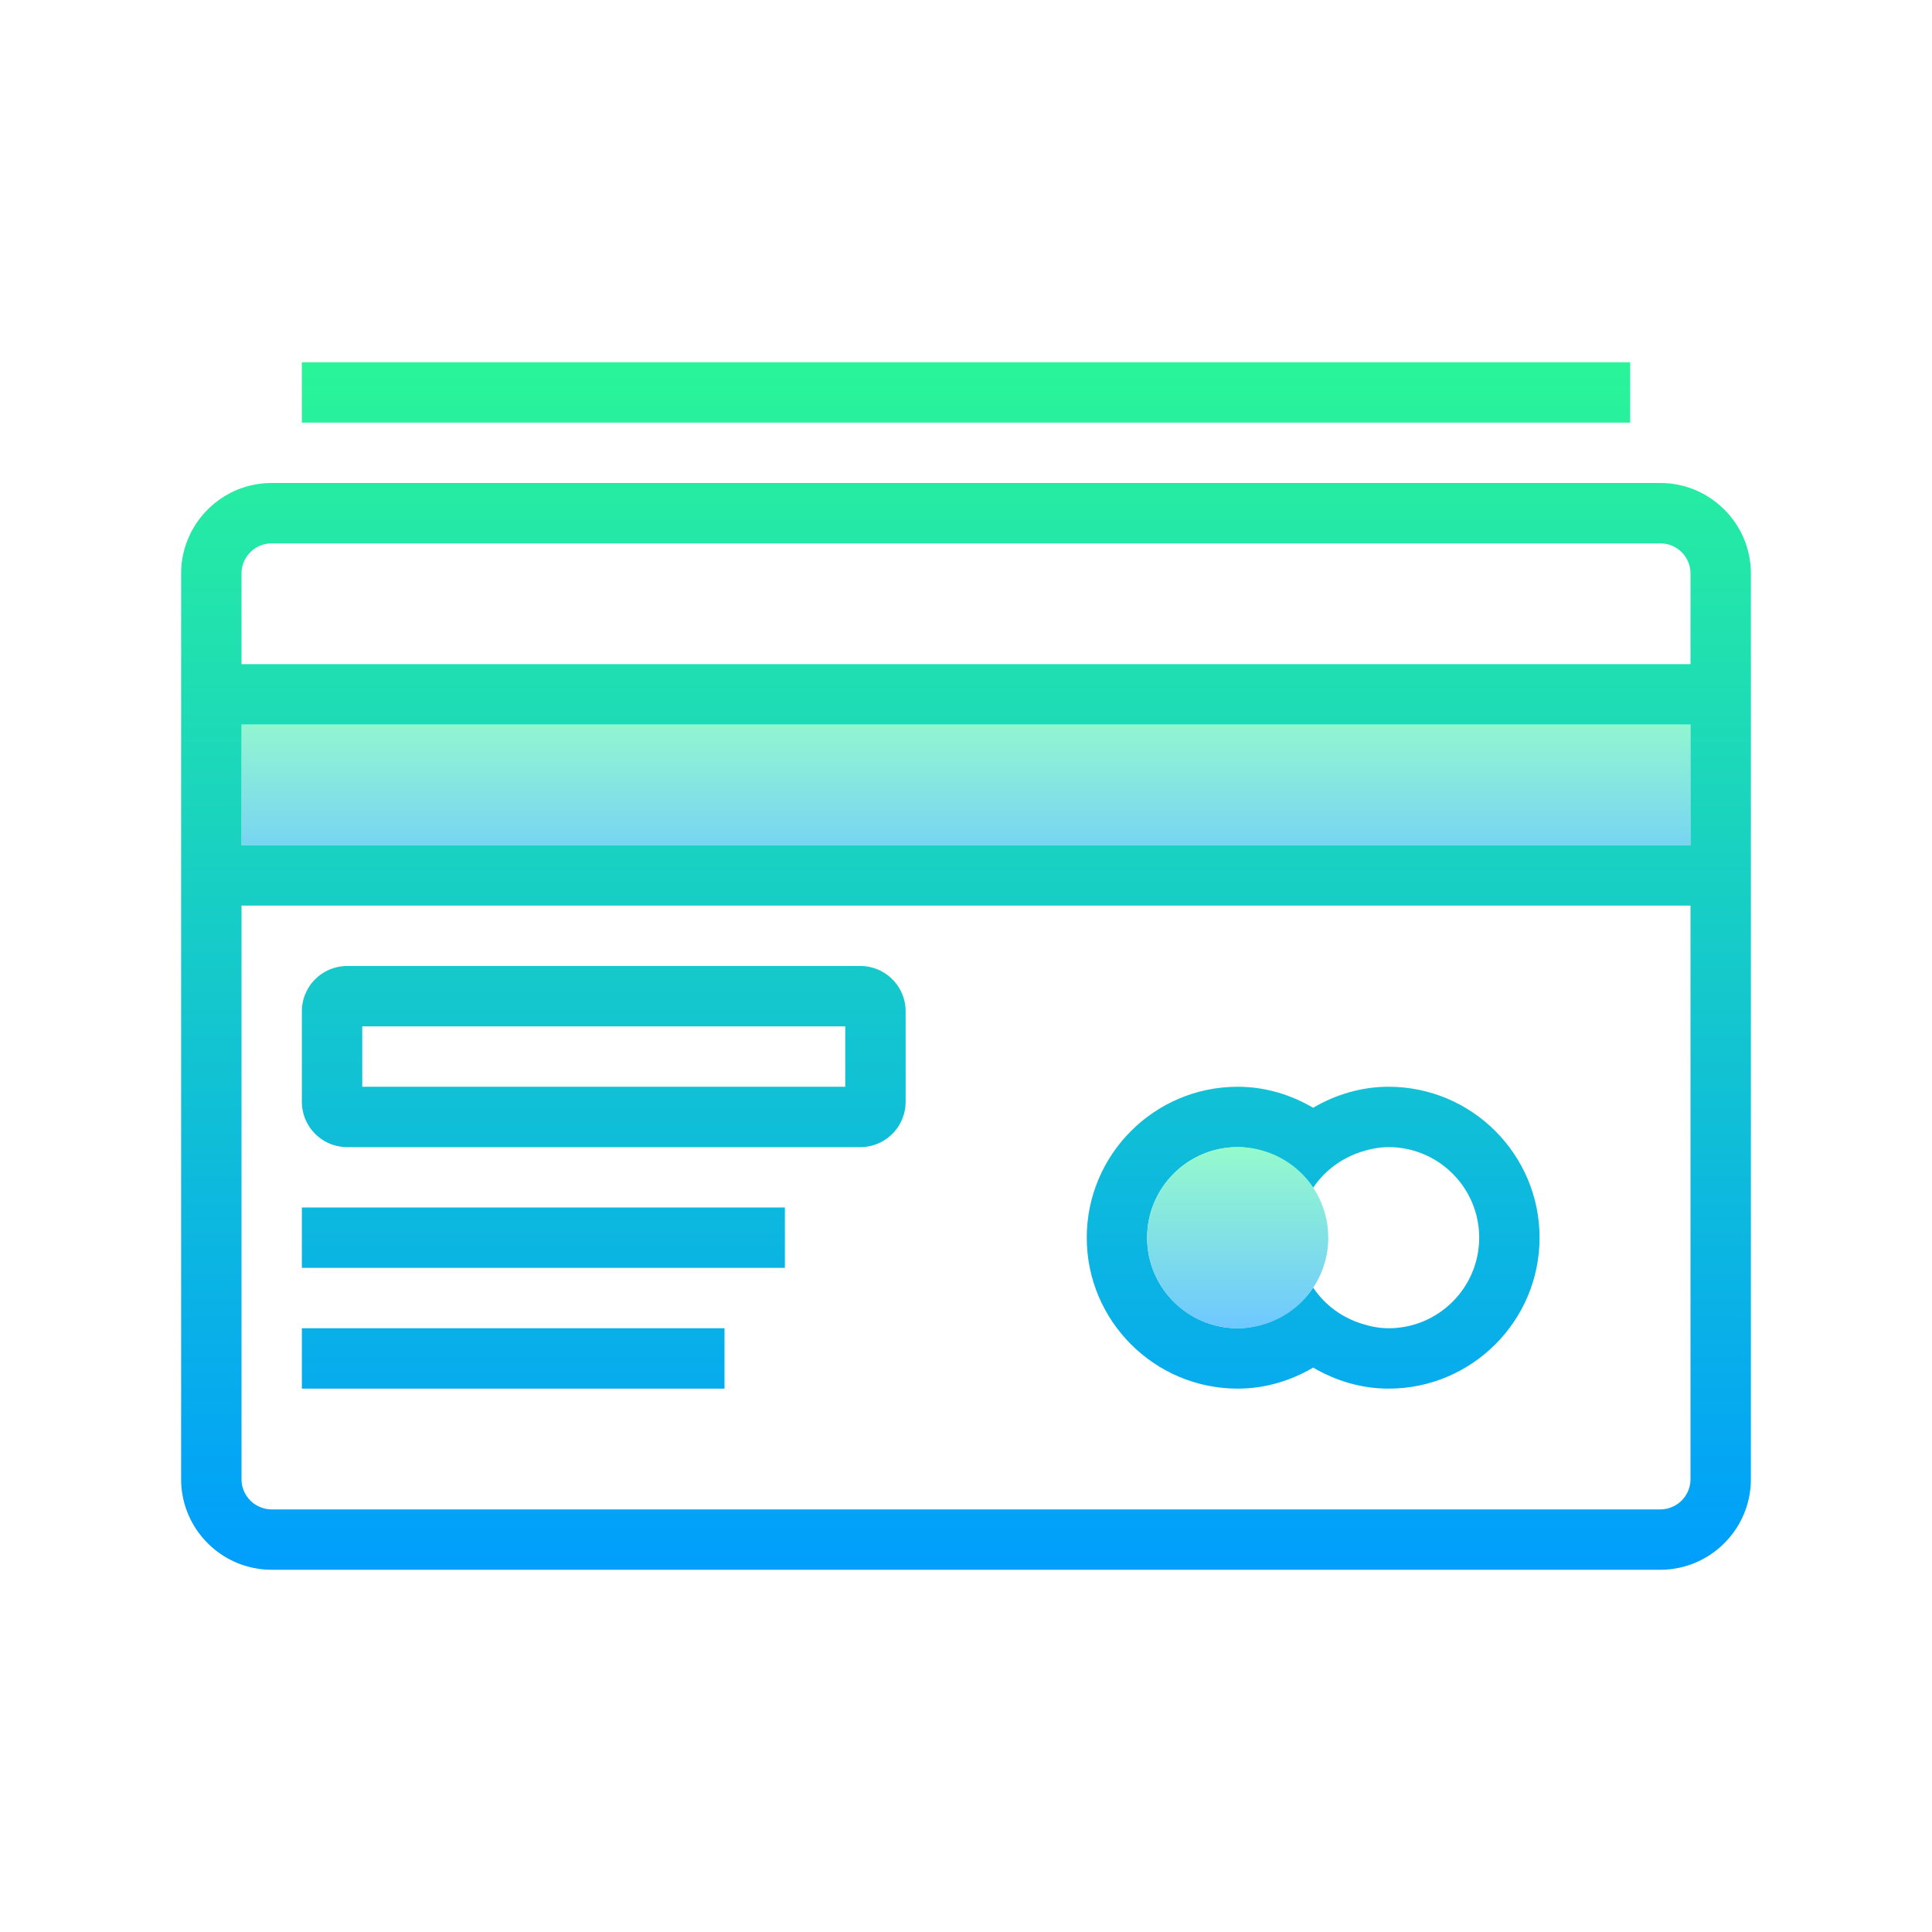 <svg xmlns="http://www.w3.org/2000/svg" width="64" height="64" viewBox="0 0 172 172"><defs><linearGradient x1="86" y1="63.156" x2="86" y2="79.338" gradientUnits="userSpaceOnUse" id="a"><stop offset="0" stop-color="#95facc"/><stop offset="1" stop-color="#6ec8ff"/></linearGradient><linearGradient x1="86" y1="31.801" x2="86" y2="140.231" gradientUnits="userSpaceOnUse" id="b"><stop offset="0" stop-color="#2af598"/><stop offset="1" stop-color="#009efd"/></linearGradient><linearGradient x1="48.375" y1="31.801" x2="48.375" y2="140.231" gradientUnits="userSpaceOnUse" id="c"><stop offset="0" stop-color="#2af598"/><stop offset="1" stop-color="#009efd"/></linearGradient><linearGradient x1="45.688" y1="31.801" x2="45.688" y2="140.231" gradientUnits="userSpaceOnUse" id="d"><stop offset="0" stop-color="#2af598"/><stop offset="1" stop-color="#009efd"/></linearGradient><linearGradient x1="53.75" y1="31.801" x2="53.75" y2="140.231" gradientUnits="userSpaceOnUse" id="e"><stop offset="0" stop-color="#2af598"/><stop offset="1" stop-color="#009efd"/></linearGradient><linearGradient x1="86" y1="31.801" x2="86" y2="140.231" gradientUnits="userSpaceOnUse" id="f"><stop offset="0" stop-color="#2af598"/><stop offset="1" stop-color="#009efd"/></linearGradient><linearGradient x1="116.906" y1="31.801" x2="116.906" y2="140.231" gradientUnits="userSpaceOnUse" id="g"><stop offset="0" stop-color="#2af598"/><stop offset="1" stop-color="#009efd"/></linearGradient><linearGradient x1="110.188" y1="102.125" x2="110.188" y2="118.25" gradientUnits="userSpaceOnUse" id="h"><stop offset="0" stop-color="#95facc"/><stop offset="1" stop-color="#6ec8ff"/></linearGradient></defs><g fill="none" stroke-miterlimit="10" font-family="none" font-weight="none" font-size="none" text-anchor="none" style="mix-blend-mode:normal"><path d="M0 172V0h172v172z"/><path d="M21.5 64.5h129v10.75h-129z" fill="url(#a)"/><path d="M26.875 32.25h118.25v5.375H26.875z" fill="url(#b)"/><path d="M26.875 107.5h43v5.375h-43z" fill="url(#c)"/><path d="M26.875 118.25H64.5v5.375H26.875z" fill="url(#d)"/><path d="M30.906 102.125h45.688a4.036 4.036 0 004.031-4.031V90.03A4.036 4.036 0 0076.594 86H30.906a4.036 4.036 0 00-4.031 4.031v8.063a4.036 4.036 0 004.031 4.031zm1.344-10.75h43v5.375h-43z" fill="url(#e)"/><path d="M147.813 43H24.188c-4.446 0-8.063 3.617-8.063 8.063v80.624c0 4.446 3.617 8.063 8.063 8.063h123.624c4.446 0 8.063-3.617 8.063-8.063V51.063c0-4.445-3.617-8.062-8.063-8.062zm2.687 88.688a2.688 2.688 0 01-2.688 2.687v.003H24.188v-.003a2.688 2.688 0 01-2.687-2.688V80.626h129zm0-56.438h-129V64.5h129zm0-16.125h-129v-8.063a2.688 2.688 0 012.688-2.687h123.624a2.688 2.688 0 012.688 2.688z" fill="url(#f)"/><path d="M123.625 96.75c-2.46 0-4.735.712-6.719 1.87-1.983-1.158-4.26-1.87-6.719-1.87-7.409 0-13.437 6.028-13.437 13.438 0 7.409 6.028 13.437 13.438 13.437 2.459 0 4.735-.712 6.718-1.87 1.984 1.158 4.26 1.87 6.719 1.87 7.41 0 13.438-6.028 13.438-13.438 0-7.409-6.029-13.437-13.438-13.437zm0 21.5c-.847 0-1.65-.167-2.416-.411-1.774-.562-3.295-1.69-4.303-3.212-1.008 1.521-2.529 2.647-4.302 3.212-.766.244-1.57.411-2.416.411-4.446 0-8.063-3.617-8.063-8.063 0-4.445 3.617-8.062 8.063-8.062.846 0 1.65.167 2.416.411 1.773.562 3.294 1.69 4.302 3.212 1.008-1.521 2.53-2.647 4.303-3.212.766-.244 1.57-.411 2.416-.411 4.445 0 8.063 3.617 8.063 8.063 0 4.445-3.618 8.062-8.063 8.062z" fill="url(#g)"/><path d="M110.188 102.125a8.062 8.062 0 100 16.125 8.062 8.062 0 000-16.125z" fill="url(#h)"/></g></svg>